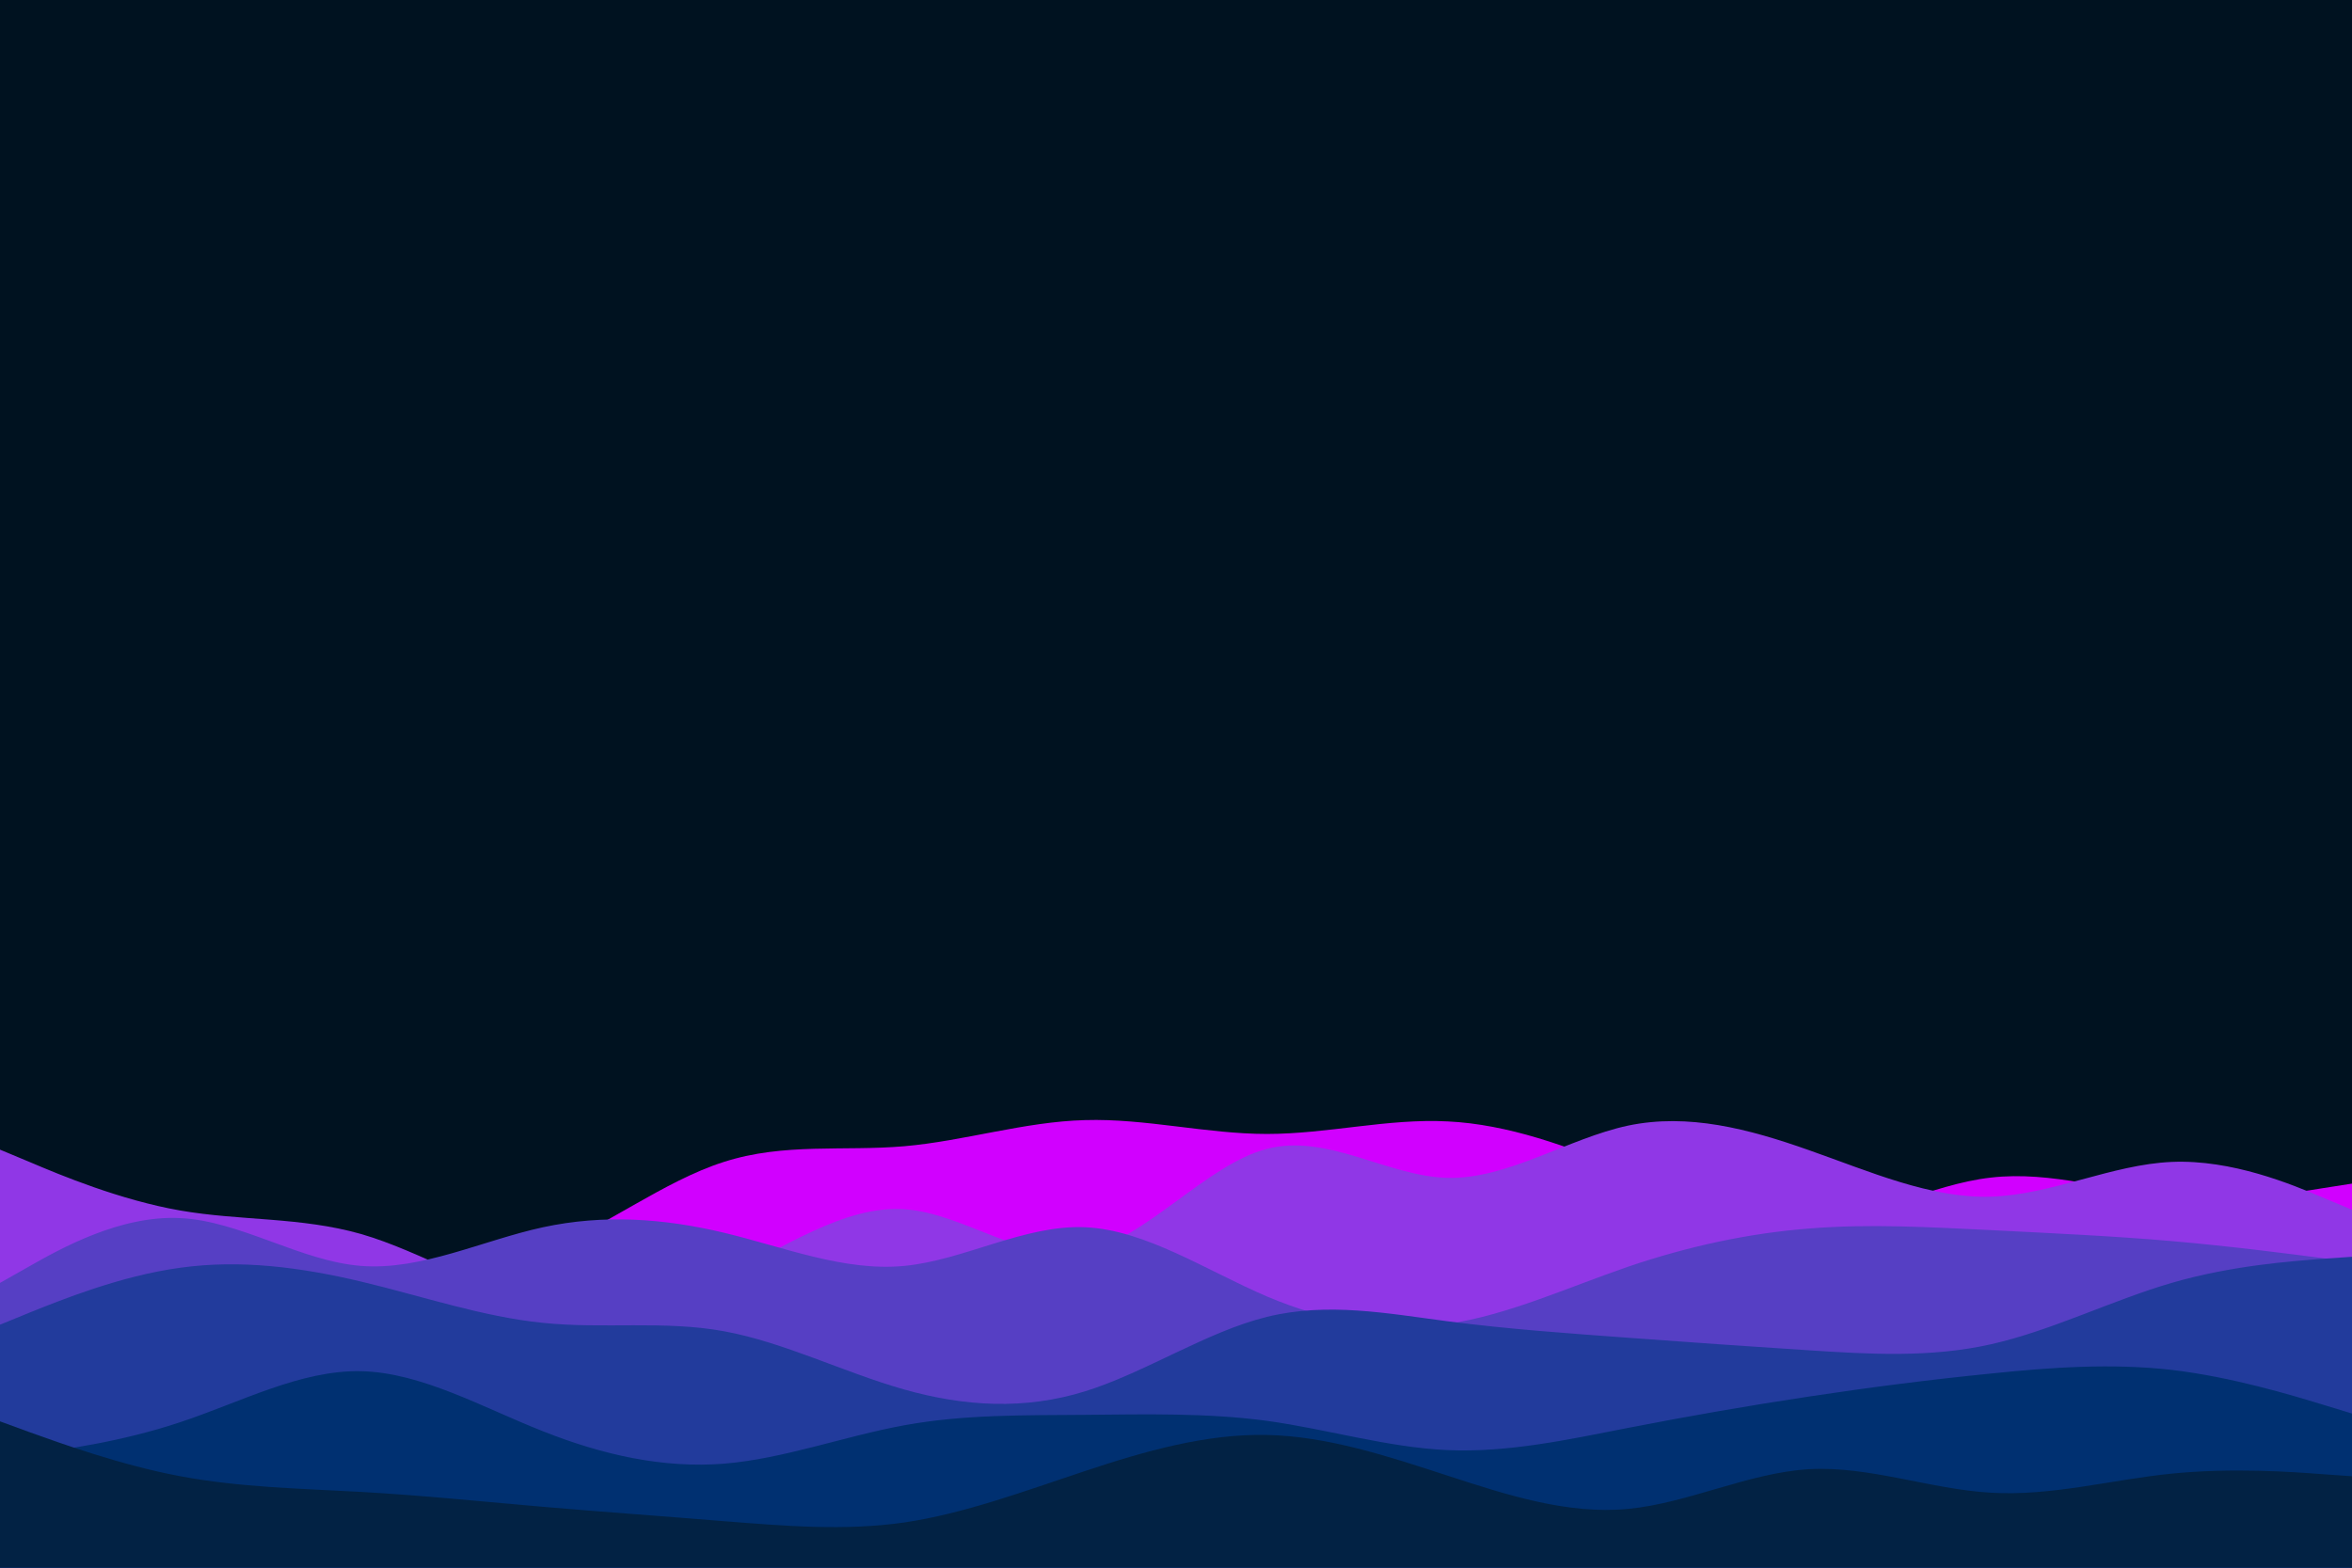<svg id="visual" viewBox="0 0 900 600" width="900" height="600" xmlns="http://www.w3.org/2000/svg" xmlns:xlink="http://www.w3.org/1999/xlink" version="1.1"><rect x="0" y="0" width="900" height="600" fill="#001220"></rect><path d="M0 486L11.5 484.5C23 483 46 480 69 480.3C92 480.7 115 484.3 138.2 486.2C161.3 488 184.7 488 207.8 479C231 470 254 452 277 444.7C300 437.3 323 440.7 346 438.7C369 436.7 392 429.3 415.2 428.7C438.3 428 461.7 434 484.8 434C508 434 531 428 554 429.2C577 430.3 600 438.7 623 448.3C646 458 669 469 692.2 467.8C715.3 466.7 738.7 453.3 761.8 450.7C785 448 808 456 831 458.2C854 460.3 877 456.7 888.5 454.8L900 453L900 601L888.5 601C877 601 854 601 831 601C808 601 785 601 761.8 601C738.7 601 715.3 601 692.2 601C669 601 646 601 623 601C600 601 577 601 554 601C531 601 508 601 484.8 601C461.7 601 438.3 601 415.2 601C392 601 369 601 346 601C323 601 300 601 277 601C254 601 231 601 207.8 601C184.7 601 161.3 601 138.2 601C115 601 92 601 69 601C46 601 23 601 11.5 601L0 601Z" fill="#d100ff"></path><path d="M0 440L11.5 444.8C23 449.7 46 459.3 69 463.3C92 467.3 115 465.7 138.2 472.3C161.3 479 184.7 494 207.8 499C231 504 254 499 277 488.3C300 477.7 323 461.3 346 462.8C369 464.3 392 483.7 415.2 479C438.3 474.3 461.7 445.7 484.8 439.7C508 433.7 531 450.3 554 450.8C577 451.3 600 435.7 623 430.8C646 426 669 432 692.2 440.2C715.3 448.3 738.7 458.7 761.8 458C785 457.3 808 445.7 831 444.7C854 443.7 877 453.3 888.5 458.2L900 463L900 601L888.5 601C877 601 854 601 831 601C808 601 785 601 761.8 601C738.7 601 715.3 601 692.2 601C669 601 646 601 623 601C600 601 577 601 554 601C531 601 508 601 484.8 601C461.7 601 438.3 601 415.2 601C392 601 369 601 346 601C323 601 300 601 277 601C254 601 231 601 207.8 601C184.7 601 161.3 601 138.2 601C115 601 92 601 69 601C46 601 23 601 11.5 601L0 601Z" fill="#9037e6"></path><path d="M0 491L11.5 484.5C23 478 46 465 69 466.2C92 467.3 115 482.7 138.2 484.5C161.3 486.3 184.7 474.7 207.8 469.7C231 464.7 254 466.3 277 471.8C300 477.3 323 486.7 346 484.5C369 482.3 392 468.7 415.2 469.7C438.3 470.7 461.7 486.3 484.8 496.2C508 506 531 510 554 506.7C577 503.3 600 492.7 623 484.8C646 477 669 472 692.2 470.2C715.3 468.3 738.7 469.7 761.8 470.8C785 472 808 473 831 475C854 477 877 480 888.5 481.5L900 483L900 601L888.5 601C877 601 854 601 831 601C808 601 785 601 761.8 601C738.7 601 715.3 601 692.2 601C669 601 646 601 623 601C600 601 577 601 554 601C531 601 508 601 484.8 601C461.7 601 438.3 601 415.2 601C392 601 369 601 346 601C323 601 300 601 277 601C254 601 231 601 207.8 601C184.7 601 161.3 601 138.2 601C115 601 92 601 69 601C46 601 23 601 11.5 601L0 601Z" fill="#563fc4"></path><path d="M0 507L11.5 502.3C23 497.7 46 488.3 69 485.2C92 482 115 485 138.2 490.5C161.3 496 184.7 504 207.8 506.3C231 508.7 254 505.3 277 509.5C300 513.7 323 525.3 346 531.8C369 538.3 392 539.7 415.2 532.5C438.3 525.3 461.7 509.7 484.8 504C508 498.3 531 502.7 554 505.7C577 508.7 600 510.3 623 512C646 513.7 669 515.3 692.2 516.8C715.3 518.3 738.7 519.7 761.8 514.5C785 509.3 808 497.7 831 491C854 484.3 877 482.7 888.5 481.8L900 481L900 601L888.5 601C877 601 854 601 831 601C808 601 785 601 761.8 601C738.7 601 715.3 601 692.2 601C669 601 646 601 623 601C600 601 577 601 554 601C531 601 508 601 484.8 601C461.7 601 438.3 601 415.2 601C392 601 369 601 346 601C323 601 300 601 277 601C254 601 231 601 207.8 601C184.7 601 161.3 601 138.2 601C115 601 92 601 69 601C46 601 23 601 11.5 601L0 601Z" fill="#223b9c"></path><path d="M0 558L11.5 556.5C23 555 46 552 69 544.3C92 536.7 115 524.3 138.2 524.8C161.3 525.3 184.7 538.7 207.8 547.8C231 557 254 562 277 560.2C300 558.3 323 549.7 346 545.5C369 541.3 392 541.7 415.2 541.5C438.3 541.3 461.7 540.7 484.8 543.8C508 547 531 554 554 555C577 556 600 551 623 546.5C646 542 669 538 692.2 534.5C715.3 531 738.7 528 761.8 525.7C785 523.3 808 521.7 831 524.3C854 527 877 534 888.5 537.5L900 541L900 601L888.5 601C877 601 854 601 831 601C808 601 785 601 761.8 601C738.7 601 715.3 601 692.2 601C669 601 646 601 623 601C600 601 577 601 554 601C531 601 508 601 484.8 601C461.7 601 438.3 601 415.2 601C392 601 369 601 346 601C323 601 300 601 277 601C254 601 231 601 207.8 601C184.7 601 161.3 601 138.2 601C115 601 92 601 69 601C46 601 23 601 11.5 601L0 601Z" fill="#003071"></path><path d="M0 544L11.5 548.2C23 552.3 46 560.7 69 565C92 569.3 115 569.7 138.2 571C161.3 572.3 184.7 574.7 207.8 576.7C231 578.7 254 580.3 277 582.2C300 584 323 586 346 582.7C369 579.3 392 570.7 415.2 563C438.3 555.3 461.7 548.7 484.8 549.2C508 549.7 531 557.3 554 564.8C577 572.3 600 579.7 623 577.5C646 575.3 669 563.7 692.2 562.3C715.3 561 738.7 570 761.8 571.3C785 572.7 808 566.3 831 564C854 561.7 877 563.3 888.5 564.2L900 565L900 601L888.5 601C877 601 854 601 831 601C808 601 785 601 761.8 601C738.7 601 715.3 601 692.2 601C669 601 646 601 623 601C600 601 577 601 554 601C531 601 508 601 484.8 601C461.7 601 438.3 601 415.2 601C392 601 369 601 346 601C323 601 300 601 277 601C254 601 231 601 207.8 601C184.7 601 161.3 601 138.2 601C115 601 92 601 69 601C46 601 23 601 11.5 601L0 601Z" fill="#022244"></path></svg>